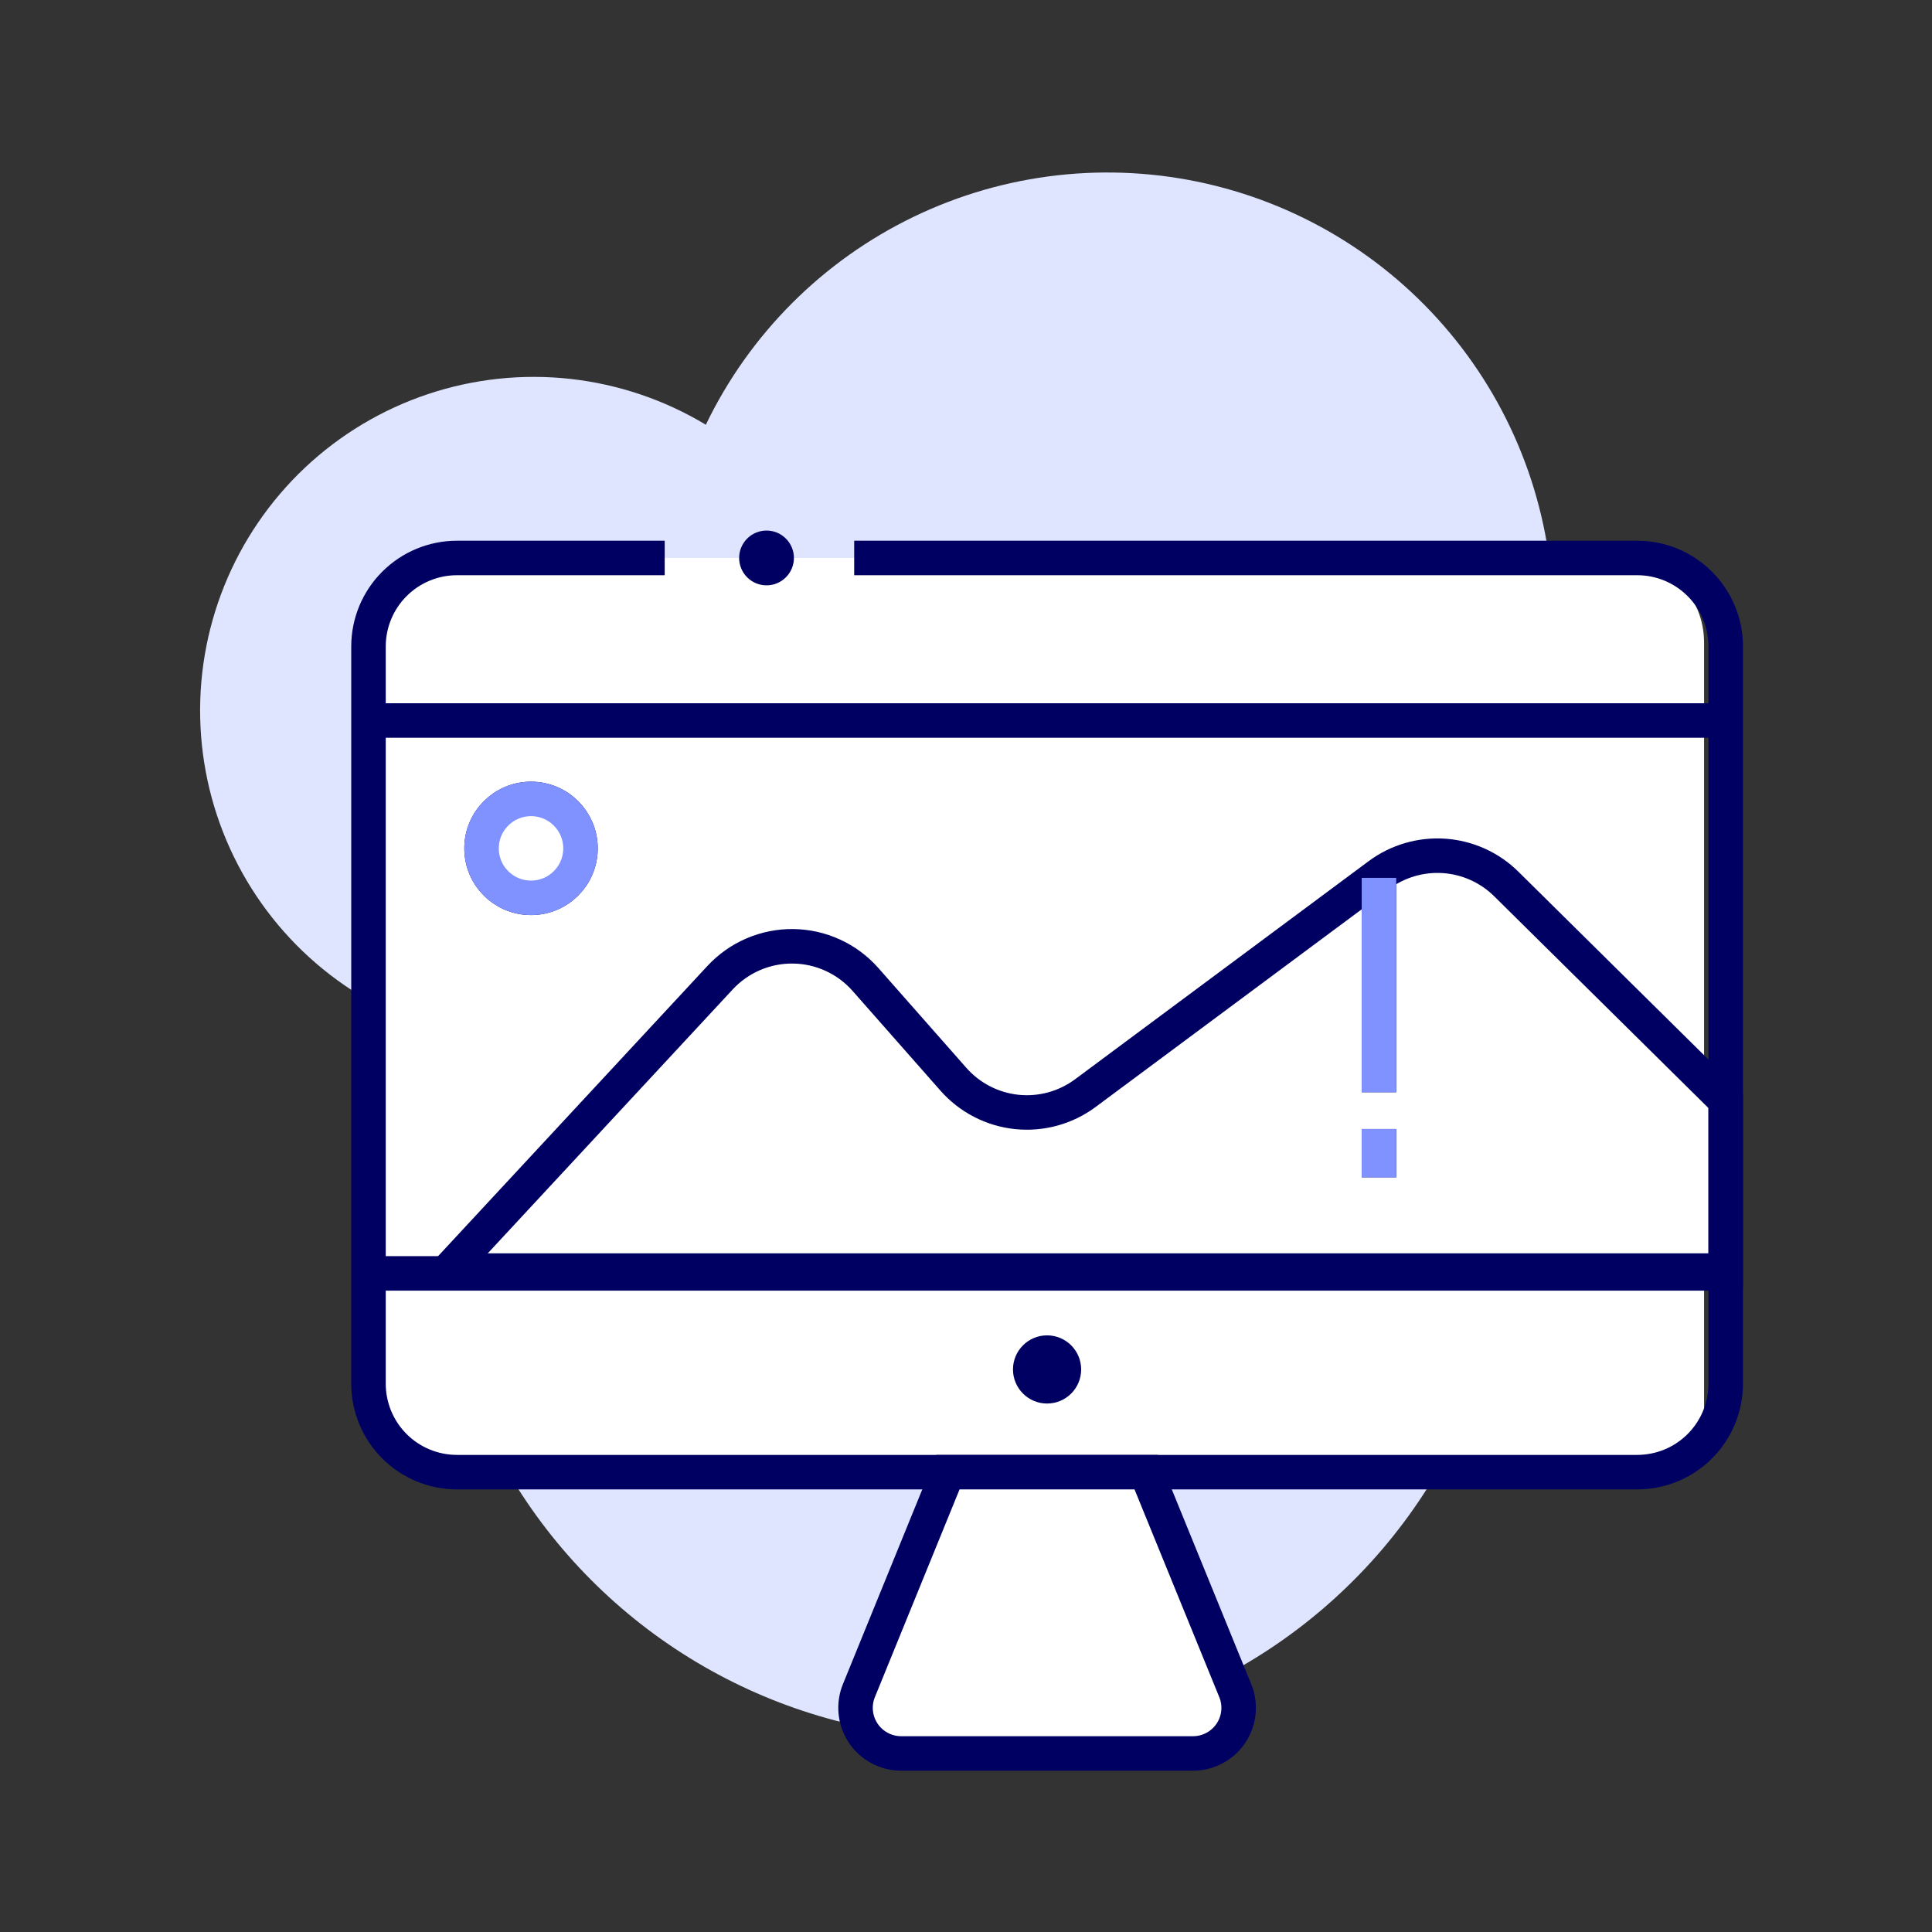 <svg width="56" height="56" viewBox="0 0 56 56" fill="none" xmlns="http://www.w3.org/2000/svg">
<rect x="0" y="0" width="56" height="56" fill="#333333" stroke="none"/>
<path d="M45.021 17.911C45.018 14.985 44.023 12.146 42.197 9.86C40.371 7.573 37.824 5.974 34.971 5.323C32.118 4.673 29.129 5.01 26.493 6.279C23.857 7.548 21.729 9.675 20.459 12.311C19.26 11.589 17.919 11.136 16.528 10.982C15.137 10.829 13.729 10.98 12.402 11.424C11.075 11.868 9.86 12.595 8.841 13.554C7.823 14.513 7.024 15.682 6.501 16.98C5.978 18.278 5.743 19.674 5.812 21.071C5.881 22.469 6.252 23.835 6.901 25.075C7.549 26.315 8.459 27.4 9.567 28.254C10.676 29.108 11.956 29.712 13.321 30.023C12.525 32.51 12.367 35.157 12.86 37.721C13.353 40.286 14.481 42.685 16.141 44.701C17.802 46.716 19.941 48.283 22.364 49.258C24.786 50.232 27.415 50.584 30.008 50.279C32.602 49.975 35.077 49.025 37.209 47.516C39.34 46.008 41.059 43.988 42.208 41.643C43.356 39.298 43.899 36.702 43.785 34.094C43.67 31.485 42.904 28.946 41.555 26.711C43.785 24.323 45.024 21.177 45.021 17.911Z" fill="#DFE4FF"/>
<path d="M13.123 16.173H46.951C47.272 16.173 47.589 16.236 47.886 16.358C48.182 16.481 48.451 16.661 48.678 16.888C48.905 17.115 49.084 17.384 49.207 17.68C49.33 17.976 49.393 18.294 49.393 18.615V41.343C49.393 41.695 49.253 42.033 49.004 42.282C48.755 42.531 48.417 42.671 48.065 42.671H13.123C12.802 42.671 12.485 42.607 12.188 42.484C11.892 42.362 11.623 42.182 11.396 41.955C11.169 41.728 10.989 41.458 10.867 41.162C10.744 40.865 10.681 40.547 10.681 40.227V18.615C10.681 17.967 10.938 17.346 11.396 16.888C11.854 16.43 12.476 16.173 13.123 16.173Z" fill="white"/>
<path d="M50.02 31.908L43.66 25.622C43.178 25.145 42.54 24.857 41.863 24.809C41.187 24.762 40.515 24.958 39.97 25.362L31.46 31.684C30.889 32.109 30.178 32.304 29.47 32.23C28.762 32.156 28.107 31.818 27.636 31.284L25.086 28.39C24.824 28.093 24.502 27.853 24.141 27.688C23.78 27.522 23.389 27.434 22.992 27.429C22.595 27.424 22.202 27.502 21.837 27.658C21.472 27.814 21.144 28.046 20.874 28.336L12.992 36.828H50.02V31.908Z" fill="white" stroke="#000062"/>
<path d="M19.267 16.173H13.245C12.565 16.173 11.913 16.444 11.432 16.925C10.951 17.406 10.681 18.058 10.681 18.739V40.107C10.681 40.787 10.951 41.439 11.432 41.92C11.913 42.401 12.565 42.671 13.245 42.671H47.459C48.139 42.67 48.791 42.4 49.271 41.919C49.751 41.438 50.021 40.786 50.021 40.107V18.739C50.021 18.058 49.751 17.406 49.27 16.925C48.789 16.444 48.137 16.173 47.457 16.173H24.759" stroke="#000062" stroke-miterlimit="10"/>
<path d="M33.221 42.671H27.477L24.896 49.003C24.814 49.203 24.783 49.421 24.805 49.637C24.827 49.853 24.902 50.06 25.023 50.24C25.144 50.42 25.307 50.567 25.499 50.669C25.69 50.771 25.904 50.825 26.12 50.825H34.581C34.797 50.825 35.011 50.771 35.202 50.669C35.394 50.567 35.557 50.42 35.678 50.24C35.799 50.06 35.874 49.853 35.896 49.637C35.918 49.421 35.887 49.203 35.804 49.003L33.221 42.671Z" fill="white" stroke="#000062" stroke-miterlimit="10"/>
<path d="M22.779 16.734C23.09 16.424 23.09 15.921 22.779 15.611C22.47 15.301 21.967 15.301 21.657 15.611C21.347 15.921 21.347 16.424 21.657 16.734C21.967 17.044 22.47 17.044 22.779 16.734Z" fill="#000062"/>
<path d="M10.681 20.884H50.023" stroke="#000062" stroke-miterlimit="10"/>
<path d="M10.681 36.91H50.023" stroke="#000062" stroke-miterlimit="10"/>
<path d="M30.35 40.682C30.896 40.682 31.338 40.24 31.338 39.694C31.338 39.149 30.896 38.706 30.35 38.706C29.805 38.706 29.362 39.149 29.362 39.694C29.362 40.24 29.805 40.682 30.35 40.682Z" fill="#000062"/>
<path d="M15.392 26.024C16.184 26.024 16.826 25.383 16.826 24.59C16.826 23.799 16.184 23.157 15.392 23.157C14.6 23.157 13.958 23.799 13.958 24.59C13.958 25.383 14.6 26.024 15.392 26.024Z" fill="white" stroke="#000062" stroke-miterlimit="10"/>
<path d="M39.97 25.445V31.659" stroke="#000062" stroke-miterlimit="10"/>
<path d="M39.97 32.725V34.125" stroke="#000062" stroke-miterlimit="10"/>
<path d="M15.392 26.024C16.184 26.024 16.826 25.383 16.826 24.59C16.826 23.799 16.184 23.157 15.392 23.157C14.6 23.157 13.958 23.799 13.958 24.59C13.958 25.383 14.6 26.024 15.392 26.024Z" fill="white" stroke="#7F92FF" stroke-miterlimit="10"/>
<path d="M39.97 25.445V31.659" stroke="#7F92FF" stroke-miterlimit="10"/>
<path d="M39.97 32.725V34.125" stroke="#7F92FF" stroke-miterlimit="10"/>
</svg>
